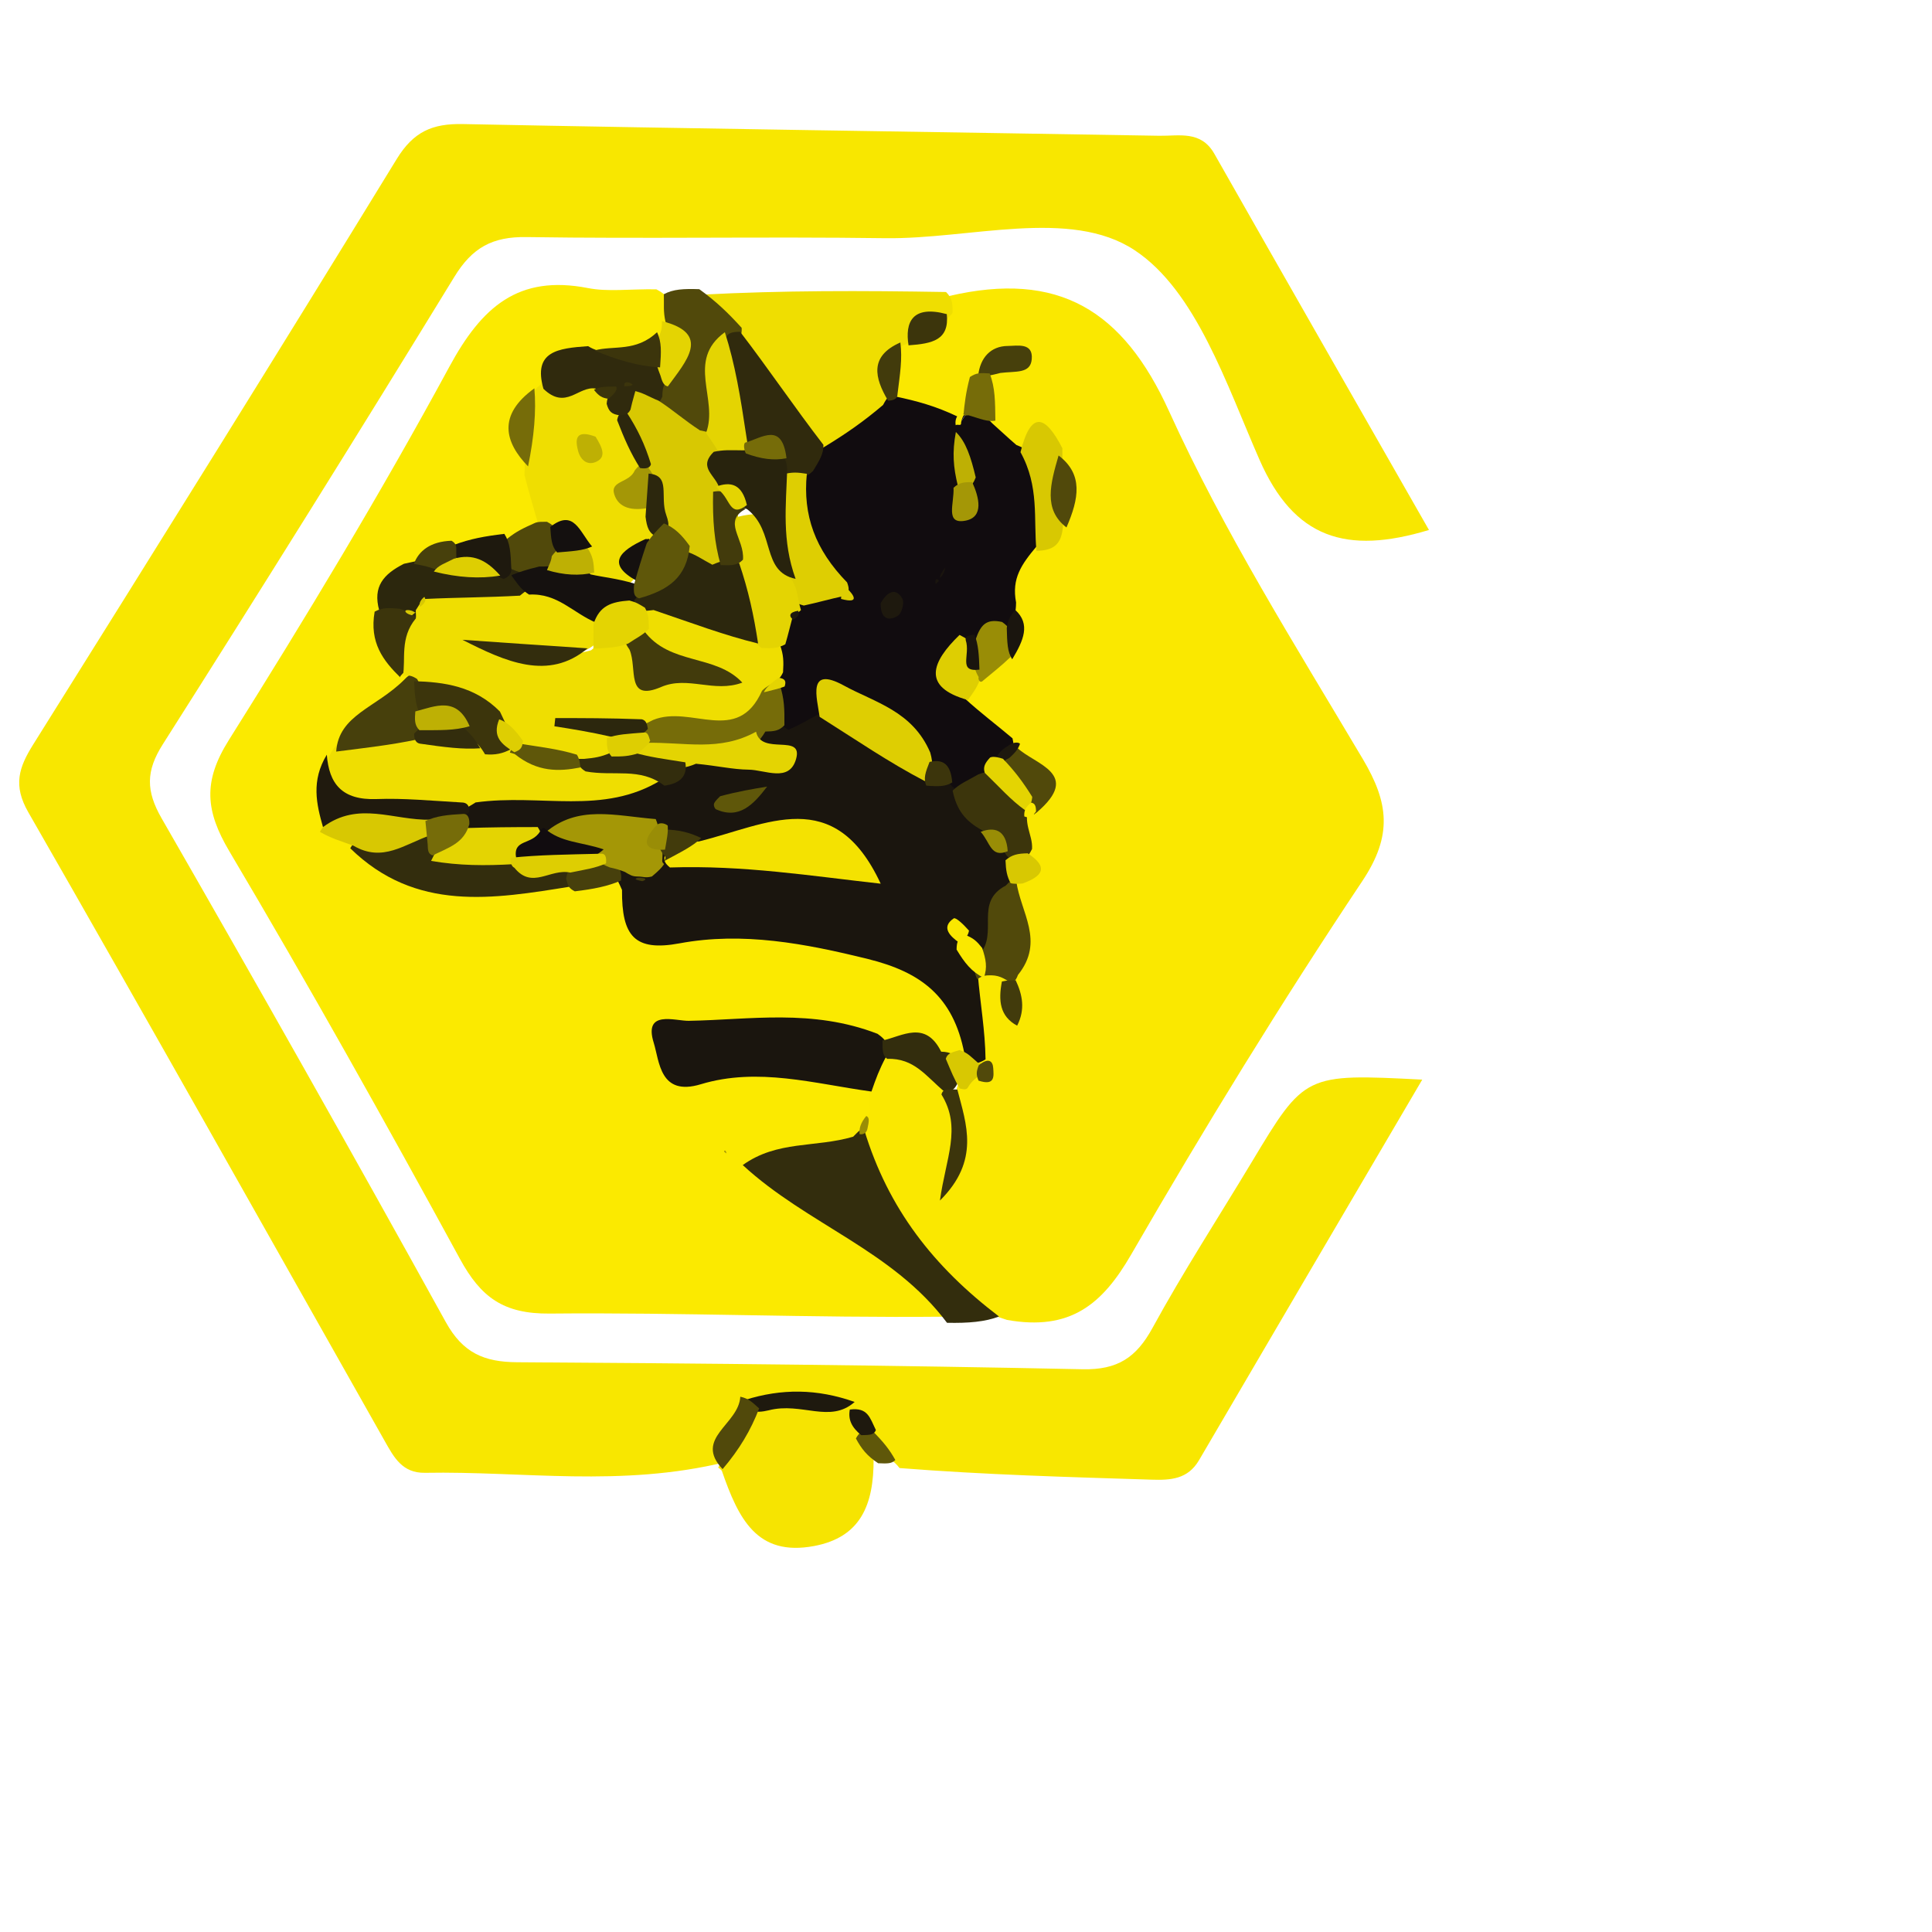 <svg version="1.1" id="Layer_1" x="0px" y="0px" width="100%" viewBox="30 30 140 140" 
	xml:space="preserve">
	<!-- <path fill="#15110F" opacity="1.000000" stroke="none" 
	d="
M173.759003,68.711685 
	C174.000000,81.020897 174.000000,93.041786 174.000000,105.531342 
	C173.566147,106.509766 173.192978,107.037674 173.093155,107.736137 
	C169.304520,134.246811 153.392731,151.999908 131.399063,165.312485 
	C123.769333,169.930695 115.521500,172.812103 106.288315,173.758987 
	C93.979103,174.000000 81.958214,174.000000 69.468658,174.000000 
	C68.490242,173.566147 67.962318,173.192963 67.263863,173.093140 
	C40.753159,169.304550 23.000084,153.392731 9.687505,131.399063 
	C5.069295,123.769333 2.187906,115.521492 1.241010,106.288315 
	C1.000000,93.979103 1.000000,81.958214 1.000000,69.468658 
	C1.433839,68.490227 1.807024,67.962311 1.906840,67.263855 
	C5.695468,40.753185 21.607237,23.000082 43.600906,9.687520 
	C51.230640,5.069313 59.478481,2.187913 68.711678,1.241010 
	C81.020897,1.000000 93.041786,1.000000 105.531342,1.000000 
	C106.509773,1.433839 107.037689,1.807025 107.736145,1.906841 
	C134.246826,5.695463 151.999893,21.607267 165.312485,43.600906 
	C169.930710,51.230640 172.812073,59.478497 173.759003,68.711685 
z"/>
<path fill="#000000" opacity="1.000000" stroke="none" 
	d="
M68.531342,1.000000 
	C68.548027,2.897660 66.923546,2.778887 65.488678,3.167891 
	C49.920692,7.388498 36.237152,15.068439 25.021179,26.623730 
	C14.313039,37.655823 7.015147,50.810890 3.117023,65.756393 
	C2.826848,66.868935 2.913646,68.111778 1.339977,68.875687 
	C1.000000,47.403255 1.069474,25.806019 0.915690,4.210371 
	C0.895534,1.379840 1.565580,0.906923 4.269739,0.924279 
	C25.533340,1.060752 46.798206,1.000000 68.531342,1.000000 
z"/>
<path fill="#000000" opacity="1.000000" stroke="none" 
	d="
M106.468658,174.000000 
	C106.452011,172.102371 108.076462,172.221115 109.511337,171.832108 
	C125.079330,167.611496 138.762863,159.931549 149.978836,148.376297 
	C160.687012,137.344223 167.984833,124.189102 171.882980,109.243614 
	C172.173157,108.131073 172.086395,106.888252 173.660034,106.124313 
	C174.000000,127.596741 173.930527,149.193970 174.084305,170.789627 
	C174.104462,173.620148 173.434433,174.093079 170.730255,174.075714 
	C149.466660,173.939240 128.201797,174.000000 106.468658,174.000000 
z"/>
<path fill="#000000" opacity="1.000000" stroke="none" 
	d="
M1.000000,106.468658 
	C2.897665,106.451981 2.778892,108.076462 3.167896,109.511330 
	C7.388483,125.079330 15.068457,138.762878 26.623749,149.978836 
	C37.655842,160.686966 50.810913,167.984894 65.756439,171.882996 
	C66.868965,172.173172 68.111816,172.086304 68.875687,173.660034 
	C47.403255,174.000000 25.806019,173.930527 4.210371,174.084305 
	C1.379833,174.104462 0.906924,173.434418 0.924279,170.730255 
	C1.060752,149.466660 1.000000,128.201797 1.000000,106.468658 
z"/> -->
	<!-- <path fill="#000000" opacity="1.000000" stroke="none" 
	d="
M174.000000,68.531342 
	C172.102325,68.548042 172.221100,66.923561 171.832092,65.488693 
	C167.611526,49.920677 159.931503,36.237171 148.376266,25.021179 
	C137.344208,14.313014 124.189102,7.015129 109.243591,3.117021 
	C108.131050,2.826846 106.888222,2.913640 106.124313,1.339977 
	C127.596741,1.000000 149.193970,1.069473 170.789627,0.915692 
	C173.620117,0.895536 174.093079,1.565548 174.075714,4.269726 
	C173.939240,25.533333 174.000000,46.798203 174.000000,68.531342 
z"/> -->
	<!-- 
<path fill="#F9E700" opacity="1.000000" stroke="none" 
	d="
M75.830513,170.232178 
	C37.281338,165.409637 5.652530,131.169968 4.032189,92.920097 
	C2.252510,50.908852 29.164089,14.722390 68.664581,6.012610 
	C124.397972,-6.276493 174.962433,37.429218 170.895584,94.376633 
	C167.529190,141.515686 122.213882,177.871231 75.830513,170.232178 
z"/> -->
	<!-- <path fill="#14100F" opacity="1.000000" stroke="none" 
	d="
M24.200012,87.048111 
	C25.799887,52.374699 49.464756,27.498560 83.429970,24.348173 
	C120.797134,20.882240 154.844208,55.706295 150.477036,92.925285 
	C146.694717,125.159714 124.274879,147.278915 92.024048,150.594421 
	C60.445927,153.840775 28.873228,128.587967 25.005987,96.957825 
	C24.622299,93.819649 24.453014,90.655266 24.200012,87.048111 
z"/> -->
	<!-- <path fill="#28230D" opacity="1.000000" stroke="none" 
	d="
M91.209900,21.286592 
	C91.061378,20.395542 90.988297,19.887358 91.063759,19.402283 
	C91.461533,16.845434 90.378380,13.009817 92.616371,12.041100 
	C95.655281,10.725698 95.908020,15.472401 98.368912,16.660769 
	C99.647064,16.370798 98.959442,15.118672 99.191948,14.322216 
	C99.454071,13.424296 99.875771,12.721995 100.812241,12.792759 
	C102.223785,12.899423 102.147194,14.067614 101.993324,15.032948 
	C101.568756,17.696548 102.410263,21.746626 100.004890,22.589863 
	C97.046944,23.626814 96.965614,18.941774 94.683487,17.402845 
	C92.620293,17.963095 95.360710,22.642811 91.209900,21.286592 
z"/> -->
	<!-- <path fill="#201A0E" opacity="1.000000" stroke="none" 
	d="
M25.339819,46.454277 
	C23.009651,44.337044 24.045425,43.240219 26.094547,42.855499 
	C27.677773,42.558258 29.361477,42.796192 30.946478,42.796192 
	C31.047052,42.115528 31.199068,41.780449 31.118525,41.516277 
	C30.681900,40.084209 27.349018,39.796677 29.007143,37.825642 
	C30.632774,35.893227 31.657063,38.685741 32.963734,39.316071 
	C33.695076,39.668865 34.311810,40.290413 34.923336,40.852699 
	C35.731895,41.596149 37.242126,42.019608 36.808247,43.461937 
	C36.353600,44.973305 34.935028,45.128658 33.540268,45.096153 
	C32.378464,45.069073 31.215519,45.090603 30.046965,45.090603 
	C29.947859,45.467777 29.769835,45.753693 29.832771,45.969257 
	C30.245392,47.382515 33.446243,47.929691 31.615749,49.828487 
	C29.909883,51.598003 28.932995,48.886932 27.617983,48.221489 
	C26.888969,47.852585 26.292181,47.222393 25.339819,46.454277 
z"/> -->
	<!-- <path fill="#2C270D" opacity="1.000000" stroke="none" 
	d="
M66.721901,14.284731 
	C69.518219,16.771938 71.716545,19.378836 73.442383,22.871273 
	C70.513351,22.975180 67.285873,21.016296 65.712654,24.812181 
	C65.601799,25.079660 64.161995,25.181202 64.251740,24.262426 
	C64.584610,20.854582 62.889721,16.986645 66.721901,14.284731 
z"/> -->
	<!-- <path fill="#2C270D" opacity="1.000000" stroke="none" 
	d="
M86.951347,156.976929 
	C87.803886,153.753830 89.669586,152.494247 92.597733,153.079056 
	C94.434296,153.445847 95.697205,154.763062 95.645645,156.529587 
	C95.558601,159.512451 93.822403,161.791611 91.488426,163.546539 
	C91.033569,163.888535 89.647812,163.792023 89.877480,163.294098 
	C91.412422,159.966400 86.440933,160.029526 86.951347,156.976929 
z"/> -->
	<!-- <path fill="#201A0E" opacity="1.000000" stroke="none" 
	d="
M49.531937,31.077194 
	C47.634762,31.887857 48.616745,34.263367 46.728012,34.716946 
	C45.471806,34.175201 45.461948,32.744484 45.457695,31.857544 
	C45.445240,29.261248 42.052719,25.817549 45.339348,24.333090 
	C48.700054,22.815166 50.604958,27.365438 53.375252,28.873211 
	C54.083363,29.258608 54.121933,30.072128 53.644039,30.559299 
	C52.544430,31.680250 51.103989,30.227528 49.531937,31.077194 
z"/> -->
	<!-- <path fill="#28230D" opacity="1.000000" stroke="none" 
	d="
M127.567345,32.899445 
	C126.369820,33.026657 125.298058,34.091537 124.303490,32.769283 
	C123.517532,31.724365 124.648750,30.988377 125.132851,30.205866 
	C128.672485,24.484339 130.632202,23.751913 133.312164,27.085306 
	C134.404785,28.444321 134.695068,30.045820 133.346222,31.069433 
	C131.720871,32.302876 129.756378,32.877426 129.837189,35.582478 
	C129.863266,36.454849 128.833313,36.092690 127.567345,32.899445 
z"/> -->
	<!-- <path fill="#201A0E" opacity="1.000000" stroke="none" 
	d="
M27.424225,51.280220 
	C28.630899,51.800079 30.968359,52.380291 29.208530,53.205711 
	C25.995848,54.712582 25.652676,56.887150 26.234331,60.163280 
	C23.151913,59.034534 21.956717,56.548294 20.104418,54.849651 
	C19.150003,53.974411 18.147955,53.002136 19.090126,51.469902 
	C19.872759,50.197128 20.994600,50.513111 22.141172,50.668831 
	C23.767887,50.889755 25.404951,51.034466 27.424225,51.280220 
z"/> -->
	<!-- <path fill="#231E0E" opacity="1.000000" stroke="none" 
	d="
M39.418720,38.384258 
	C40.486626,40.086323 39.678619,41.533787 38.591873,40.764229 
	C36.367622,39.189167 34.693600,36.824539 32.866215,34.721428 
	C32.687576,34.515835 33.018345,33.867611 33.112659,33.424847 
	C36.941433,34.818142 36.598866,30.947535 38.185532,28.920954 
	C38.802391,33.124912 39.780964,36.476707 44.882290,34.985657 
	C44.059425,39.219112 40.202923,35.365791 39.418720,38.384258 
z"/> -->
	<!-- <path fill="#201A0E" opacity="1.000000" stroke="none" 
	d="
M86.816284,11.702820 
	C89.407921,13.568703 88.801804,16.230116 88.636719,18.557053 
	C88.461052,21.033138 86.526840,22.214163 84.042023,22.180717 
	C81.698441,22.149170 80.227364,20.889465 80.029633,18.585974 
	C79.845047,16.435455 79.272812,14.157639 80.583908,11.501249 
	C82.730072,13.529865 81.824028,15.678423 82.305260,17.427505 
	C82.632057,18.615305 83.033577,19.860199 84.436378,19.756767 
	C85.952560,19.644978 85.867783,18.257299 85.978668,17.078913 
	C86.145042,15.310949 85.170883,13.442171 86.816284,11.702820 
z"/> -->
	<!-- <path fill="#302A0D" opacity="1.000000" stroke="none" 
	d="
M20.513954,64.622757 
	C21.308893,64.049591 21.844486,63.627056 22.121964,63.074829 
	C22.545189,62.232540 22.568096,60.980492 24.032686,61.537395 
	C25.272833,62.008965 25.285227,63.168152 24.839916,64.022781 
	C23.437550,66.714157 21.340038,68.692444 18.104445,67.433899 
	C15.255351,66.325684 13.477136,64.236588 14.671822,60.799332 
	C15.081812,59.619740 15.566644,58.561241 17.070528,58.980579 
	C18.515265,59.383430 17.946672,60.364574 17.671396,61.333031 
	C17.072241,63.440948 18.232239,64.377060 20.513954,64.622757 
z"/>
<path fill="#231E0E" opacity="1.000000" stroke="none" 
	d="
M118.538513,20.309525 
	C115.766869,22.342304 113.882004,27.080673 111.199829,25.866150 
	C108.257393,24.533779 110.404205,19.880735 109.942444,16.718840 
	C109.880325,16.293459 110.140350,15.821036 110.262703,15.323655 
	C114.132874,15.649590 112.190109,18.952126 113.243645,20.757900 
	C115.444817,21.115582 115.670670,16.873400 118.420990,18.377832 
	C119.128754,18.764978 119.186226,19.368719 118.538513,20.309525 
z"/>
<path fill="#2C270D" opacity="1.000000" stroke="none" 
	d="
M154.188232,65.541718 
	C152.884827,65.525116 151.321106,65.488190 150.089890,64.829659 
	C148.521225,63.990639 148.008194,62.324173 148.425018,60.546310 
	C148.520294,60.139908 149.000122,59.523865 149.314560,59.516747 
	C151.546585,59.466209 150.168411,62.087185 151.643280,62.737362 
	C153.624924,62.392826 152.711258,60.736996 152.974213,59.627850 
	C153.370010,57.958496 154.359436,56.902119 156.107040,57.171932 
	C157.951477,57.456692 158.899323,58.809731 159.126755,60.621891 
	C159.206375,61.256222 158.904999,62.425888 158.380341,62.058414 
	C153.550034,58.675274 156.391220,65.432747 154.188232,65.541718 
z"/>
<path fill="#231E0E" opacity="1.000000" stroke="none" 
	d="
M138.966354,40.537857 
	C135.685623,41.800762 132.287231,42.598587 131.570679,37.481266 
	C133.705597,35.692352 133.947647,39.358170 135.622086,38.774616 
	C136.542847,37.562065 135.631424,36.578930 135.355820,35.520016 
	C134.910675,33.809639 135.590408,32.583195 137.246094,32.073761 
	C139.110123,31.500221 140.611847,32.430729 141.404007,33.950378 
	C142.869873,36.762390 140.145340,35.509224 139.201767,36.112000 
	C137.513962,37.190231 139.966553,38.928524 138.966354,40.537857 
z"/>
<path fill="#231E0E" opacity="1.000000" stroke="none" 
	d="
M150.327942,55.629944 
	C149.331650,55.331036 148.859406,53.207787 148.098007,55.110130 
	C147.735718,56.015324 148.566223,57.828133 146.856049,57.499653 
	C145.947754,57.325195 145.356918,55.541466 144.605133,54.496857 
	C143.763687,53.327621 144.493668,52.691986 145.416840,52.188614 
	C147.297180,51.163330 149.194687,50.168221 151.103104,49.196003 
	C153.823685,47.810028 154.359467,50.348995 154.827133,51.746799 
	C155.614395,54.099888 154.632233,54.145874 152.530945,53.226383 
	C151.350006,52.709614 152.370651,55.636604 150.327942,55.629944 
z"/>
<path fill="#201A0E" opacity="1.000000" stroke="none" 
	d="
M80.092880,163.636673 
	C79.065536,162.319138 80.063370,160.555038 77.956398,159.494888 
	C76.163216,158.592621 76.242577,156.441391 77.505295,154.760437 
	C79.009399,152.758163 81.030380,152.444244 83.194992,153.505127 
	C85.110550,154.443954 85.643929,156.206650 85.005150,158.096863 
	C84.204147,160.467102 82.764359,162.455139 80.092880,163.636673 
z"/>
<path fill="#231E0E" opacity="1.000000" stroke="none" 
	d="
M117.127769,28.149734 
	C118.267525,25.909069 119.263306,23.999786 120.396584,22.175936 
	C120.938469,21.303837 121.187233,19.678005 122.812866,20.391888 
	C123.986084,20.907101 125.663162,21.166906 125.982834,22.533344 
	C126.428902,24.440023 124.803429,23.963533 123.726112,23.961077 
	C125.847275,26.411688 120.104111,27.083084 122.409958,29.735628 
	C122.729370,30.103071 121.708069,31.310221 120.758629,30.851286 
	C119.448952,30.218214 118.273323,29.307816 117.127769,28.149734 
z"/>
<path fill="#28230D" opacity="1.000000" stroke="none" 
	d="
M98.879257,161.879669 
	C99.478401,159.593567 100.041374,157.707413 100.620567,155.766907 
	C100.017136,153.885452 96.344688,156.089050 97.117310,154.020111 
	C98.129341,151.310074 101.527039,152.256927 104.710220,151.463165 
	C103.589249,155.124725 102.745750,158.215118 101.670517,161.222656 
	C101.256104,162.381851 100.501511,163.867966 98.879257,161.879669 
z"/>
<path fill="#28230D" opacity="1.000000" stroke="none" 
	d="
M57.396553,17.684849 
	C58.787003,16.894453 59.971561,17.131199 59.358349,18.484261 
	C57.939362,21.615269 61.680145,25.774431 59.326660,27.177383 
	C56.839142,28.660234 57.145893,22.562910 53.820045,22.298714 
	C53.095287,22.241142 52.423790,21.513147 51.765301,21.116531 
	C52.315395,17.630344 57.063625,22.008533 57.396553,17.684849 
z"/>
<path fill="#231E0E" opacity="1.000000" stroke="none" 
	d="
M142.792908,46.696106 
	C143.897842,45.895966 144.851791,45.452343 145.497192,44.732197 
	C148.664474,41.198158 148.635483,41.172180 151.343857,46.642410 
	C148.386780,46.403172 146.091614,47.617638 143.980606,49.229939 
	C143.116302,49.890057 142.218811,50.359478 141.460617,49.244724 
	C140.644348,48.044594 141.785599,47.539474 142.792908,46.696106 
z"/>
<path fill="#302A0D" opacity="1.000000" stroke="none" 
	d="
M106.626541,19.749424 
	C105.680626,21.367990 106.537430,24.247961 104.189285,23.776960 
	C101.699081,23.277468 103.453735,21.132568 103.671928,19.672964 
	C103.720680,19.346857 103.755928,18.991564 103.911079,18.713043 
	C104.763611,17.182636 103.855232,13.732337 106.492516,14.371755 
	C109.462891,15.091931 106.355789,17.658108 106.626541,19.749424 
z"/>
<path fill="#2C270D" opacity="1.000000" stroke="none" 
	d="
M69.035225,160.910614 
	C69.216599,158.258743 70.765549,156.126114 69.599899,153.795380 
	C69.143562,152.882904 69.202469,152.189911 70.275650,151.990829 
	C71.221260,151.815414 72.282845,151.691071 72.921661,152.693237 
	C73.590309,153.742188 71.342873,161.433884 70.144989,162.047775 
	C69.948479,162.148483 69.410835,161.583527 69.035225,160.910614 
z"/>
<path fill="#302A0D" opacity="1.000000" stroke="none" 
	d="
M154.209442,65.920074 
	C154.479401,66.027908 154.783249,66.119423 155.089981,66.199814 
	C156.875793,66.667801 158.627670,63.839520 160.397629,66.111359 
	C160.846100,66.687004 160.637665,67.592529 159.956100,67.736069 
	C157.130463,68.331131 153.734924,70.813339 151.662064,69.181923 
	C149.419495,67.416954 152.996201,67.396080 154.150391,66.210838 
	C154.300827,65.838181 154.244659,65.898613 154.209442,65.920074 
z"/>
<path fill="#28230D" opacity="1.000000" stroke="none" 
	d="
M145.555420,38.143227 
	C145.351654,41.689068 141.839233,42.681808 139.675003,44.873611 
	C139.390564,45.161663 138.160858,45.098553 137.985260,44.815613 
	C136.983765,43.201885 138.966690,42.780144 139.273666,41.282520 
	C139.149002,40.862801 139.140900,40.926895 139.112976,40.929832 
	C141.906647,41.817989 142.207199,36.932434 145.555420,38.143227 
z"/>
<path fill="#47400C" opacity="1.000000" stroke="none" 
	d="
M85.494514,8.761568 
	C84.823990,9.458060 84.117332,9.761228 83.446785,10.130047 
	C82.238518,10.794623 81.117325,10.825799 81.033180,9.196973 
	C80.968315,7.941461 82.013161,7.818508 83.102638,8.088602 
	C83.871605,8.279237 84.682487,8.300793 85.494514,8.761568 
z"/>
<path fill="#5F570A" opacity="1.000000" stroke="none" 
	d="
M164.447556,64.552368 
	C165.177490,65.980217 164.615799,66.725235 163.552231,66.870499 
	C162.696808,66.987335 161.987213,66.268120 162.112061,65.410645 
	C162.269455,64.329910 163.037491,63.816929 164.447556,64.552368 
z"/>
<path fill="#47400C" opacity="1.000000" stroke="none" 
	d="
M145.978638,38.066948 
	C146.336182,37.059261 145.485474,35.254654 147.571075,35.297829 
	C147.997543,35.306660 148.808136,36.182007 148.749557,36.546749 
	C148.575974,37.627430 147.732346,38.096344 146.245056,37.944939 
	C145.891846,38.033382 145.983932,38.020775 145.978638,38.066948 
z"/>
<path fill="#423B0C" opacity="1.000000" stroke="none" 
	d="
M108.498856,11.931433 
	C107.666771,13.020967 106.878098,13.055749 106.287750,12.363325 
	C105.881310,11.886605 105.919250,11.123666 106.520096,10.674026 
	C107.701546,9.789886 108.176544,10.743524 108.498856,11.931433 
z"/> -->
	<path fill="#F8E700" opacity="1" stroke="none" d="
M82.577,135.948 
	C74.981,137.796 67.878,136.593 60.802,136.725 
	C59.151,136.756 58.546,135.602 57.885,134.433 
	C49.294,119.231 40.742,104.006 32.052,88.861 
	C30.925,86.897 31.368,85.603 32.418,83.928 
	C41.249,69.829 50.057,55.715 58.745,41.528 
	C59.965,39.536 61.33,38.946 63.544,38.99 
	C80.364,39.326 97.187,39.55 114.009,39.838 
	C115.438,39.862 117.028,39.438 117.995,41.142 
	C123.133,50.194 128.307,59.226 133.548,68.404 
	C127.537,70.222 123.764,69.004 121.266,63.309 
	C118.875,57.86 116.665,51.069 112.219,48.13 
	C107.541,45.038 100.272,47.345 94.138,47.26 
	C85.476,47.141 76.811,47.312 68.15,47.179 
	C65.689,47.141 64.224,47.937 62.929,50.053 
	C55.982,61.405 48.932,72.694 41.799,83.931 
	C40.565,85.873 40.569,87.311 41.713,89.302 
	C48.674,101.413 55.547,113.575 62.303,125.802 
	C63.539,128.039 65.075,128.698 67.474,128.713 
	C81.133,128.796 94.793,128.936 108.45,129.221 
	C110.984,129.274 112.338,128.379 113.516,126.225 
	C115.747,122.142 118.289,118.229 120.688,114.237 
	C124.554,107.803 124.55,107.8 133.061,108.234 
	C127.556,117.613 122.21,126.704 116.887,135.809 
	C116.074,137.2 114.822,137.266 113.441,137.222 
	C107.452,137.032 101.463,136.873 95.185,136.381 
	C94.373,135.321 93.494,135.468 92.512,135.084 
	C91.925,134.747 91.598,134.544 90.998,134.233 
	C90.547,134.035 90.363,133.957 89.895,133.765 
	C88.442,133.125 87.249,132.906 85.71,133.493 
	C84.348,133.932 83.637,134.658 82.577,135.948 
z" />
	<path fill="#FAE800" opacity="1" stroke="none" d="
M98.759,51.454 
	C106.716,49.597 111.386,52.476 114.721,59.815 
	C118.683,68.534 123.842,76.727 128.747,84.99 
	C130.63,88.162 130.93,90.527 128.717,93.847 
	C122.833,102.67 117.273,111.725 111.968,120.909 
	C109.881,124.523 107.552,126.461 102.971,125.646 
	C96.546,123.623 93.033,119.31 91.459,112.838 
	C91.351,112.189 91.294,111.929 91.208,111.267 
	C91.25,110.324 91.362,109.792 91.609,108.863 
	C91.97,107.632 92.477,106.979 93.512,106.236 
	C95.604,105.489 97.09,105.79 98.41,107.622 
	C99.118,109.268 99.591,110.598 99.496,112.052 
	C99.501,111.401 99.499,110.75 99.282,109.785 
	C99.229,109.022 99.331,108.611 99.779,108.027 
	C100.3,107.657 100.784,107.799 100.923,107.629 
	C101.339,107.118 101.167,107.804 100.368,107.25 
	C100.017,106.872 99.904,106.69 99.704,106.186 
	C99.529,104.493 99.354,103.113 100.091,101.513 
	C100.44,101.104 100.603,100.966 101.04,100.705 
	C101.658,100.505 101.989,100.397 102.398,99.985 
	C103.402,98.182 102.437,96.584 102.594,94.684 
	C102.717,93.514 103.204,92.785 103.419,91.647 
	C103.513,90.713 103.542,90.088 103.677,89.166 
	C104.049,87.895 104.14,86.951 103.171,85.903 
	C102.762,85.578 102.587,85.456 102.149,85.138 
	C100.725,84.159 99.699,83.261 99.211,81.505 
	C99.089,80.455 99.247,79.791 99.752,78.889 
	C100.333,78.111 100.809,77.68 101.426,76.968 
	C102.17,75.816 102.351,74.848 102.052,73.482 
	C102.008,71.995 102.381,70.943 103.14,69.671 
	C103.869,68.699 104.703,68.321 105.393,67.334 
	C105.923,66.254 106.099,65.438 105.649,64.321 
	C104.982,63.408 104.219,63.314 103.168,63.112 
	C102.256,62.818 101.744,62.455 101.152,61.708 
	C100.792,60.952 100.695,60.443 100.585,59.804 
	C100.162,59.884 99.905,60.043 99.316,60.279 
	C97.741,60.668 96.496,60.74 94.974,59.846 
	C93.806,58.75 93.624,57.681 93.691,56.147 
	C93.82,55.501 93.905,55.254 94.203,54.686 
	C95.107,53.648 96.08,53.39 97.164,52.666 
	C97.806,52.216 98.158,51.943 98.759,51.454 
z" />
	<path fill="#FBEA00" opacity="1" stroke="none" d="
M92.887,109.122 
	C93.039,109.718 93.034,110.013 93.051,110.529 
	C92.778,111.126 92.593,111.545 92.441,112.349 
	C90.673,114.625 88.841,116.138 92.715,118.215 
	C95.267,119.584 97.561,122.018 98.443,125.412 
	C88.801,125.509 79.316,125.095 69.836,125.186 
	C66.475,125.219 64.842,124 63.327,121.22 
	C57.916,111.292 52.388,101.422 46.625,91.697 
	C44.884,88.759 44.694,86.633 46.581,83.63 
	C52.154,74.761 57.576,65.778 62.564,56.572 
	C64.908,52.245 67.553,49.887 72.611,50.876 
	C74.057,51.159 75.601,50.936 77.562,50.965 
	C78.364,51.38 78.642,51.814 78.918,52.669 
	C78.941,53.305 78.904,53.559 78.705,54.157 
	C77.488,55.603 76.223,56.289 74.35,56.467 
	C72.776,56.627 71.365,56.309 70.532,58.085 
	C70.318,58.566 70.232,58.759 69.975,59.216 
	C68.6,60.707 68.749,62.064 69.567,63.782 
	C70.022,65.271 69.878,66.466 69.721,68.011 
	C69.201,69.022 68.578,69.433 67.655,70.032 
	C66.437,70.498 65.496,70.461 64.247,70.598 
	C62.867,70.809 61.906,71.189 60.833,72.058 
	C59.838,72.545 59.178,72.942 58.964,74.121 
	C58.72,75.937 59.601,77.186 60.028,78.885 
	C60.515,82.132 57.005,82.037 56.235,84.424 
	C56.107,84.942 56.063,85.151 55.921,85.661 
	C55.509,86.686 55.002,87.346 55.158,88.483 
	C55.494,89.33 55.881,89.803 56.512,90.504 
	C61.054,94.217 65.877,93.925 71.211,92.607 
	C72.64,92.529 73.689,92.53 75.077,93.012 
	C76.707,95.304 78.687,95.778 80.974,95.742 
	C84.468,95.686 87.898,96.224 91.354,96.758 
	C96.172,97.503 99.228,99.894 100.449,105 
	C100.397,105.616 100.328,105.853 100.003,106.343 
	C97.858,107.707 96.341,105.554 94.189,106.004 
	C90.26,106.403 86.671,105.852 83.08,106.012 
	C86.543,106.09 90.187,105.557 92.887,109.122 
z" />
	<path fill="#EFDE01" opacity="1" stroke="none" d="
M95.749,54.893 
	C95.453,55.07 95.476,54.966 95.529,54.976 
	C93.564,55.952 94.299,57.609 94.572,59.504 
	C94.155,61.865 92.717,62.797 90.503,63.355 
	C85.431,63.136 85.896,58.149 83.078,55.67 
	C82.24,54.088 80.799,53.272 80.886,51.35 
	C86.729,51.043 92.41,51.058 98.554,51.16 
	C99.023,51.632 99.031,52.017 99.023,52.691 
	C98.131,53.746 96.94,53.979 95.749,54.893 
z" />
	<path fill="#F6E401" opacity="1" stroke="none" d="
M82.305,136.572 
	C82.029,136.283 82.04,136.372 82.017,136.411 
	C82.846,134.818 83.113,132.831 85.247,131.635 
	C87.551,131.497 89.462,131.455 91.721,131.779 
	C92.069,131.998 92.016,131.992 92.01,131.966 
	C92.279,132.27 92.447,132.645 92.52,133.388 
	C92.775,134.294 93.205,134.783 93.305,135.695 
	C93.324,139.071 92.35,141.402 88.99,142.031 
	C84.853,142.805 83.517,140.072 82.305,136.572 
z" />
	<path fill="#332D0D" opacity="1" stroke="none" d="
M98.624,125.855 
	C94.692,120.6 88.495,118.737 83.822,114.425 
	C86.33,112.627 89.066,113.179 91.823,112.37 
	C92.25,111.947 92.369,111.764 92.626,111.878 
	C94.367,117.612 97.674,121.807 102.393,125.4 
	C101.381,125.786 100.172,125.887 98.624,125.855 
z" />
	<path fill="#51490B" opacity="1" stroke="none" d="
M80.673,50.955 
	C81.9,51.846 82.754,52.665 83.744,53.757 
	C83.768,54.231 83.656,54.432 83.395,54.946 
	C82.192,57.304 84.227,60.185 81.122,61.885 
	C79.333,62.142 78.263,61.538 77.274,60.059 
	C77.046,59.462 76.992,59.213 76.944,58.585 
	C77.19,56.574 79.053,55.464 78.218,53.288 
	C78.058,52.561 78.124,52.107 78.106,51.32 
	C78.782,50.952 79.54,50.917 80.673,50.955 
z" />
	<path fill="#5F570A" opacity="1" stroke="none" d="
M93.635,136.032 
	C92.82,135.492 92.424,134.986 92.022,134.236 
	C92.274,133.78 92.531,133.568 93.188,133.656 
	C94.013,134.484 94.439,135.011 94.88,135.798 
	C94.616,136.061 94.335,136.064 93.635,136.032 
z" />
	<!-- <path fill="#E4D402" opacity="1.000000" stroke="none" 
	d="
M90.357803,155.863739 
	C92.044716,155.163895 92.896042,155.683884 92.847847,157.178116 
	C92.816940,158.136505 92.004852,158.622513 91.144150,158.449585 
	C89.908562,158.201355 89.774384,157.236984 90.357803,155.863739 
z"/> -->
	<!-- <path fill="#BEB004" opacity="1.000000" stroke="none" 
	d="
M82.217743,155.773315 
	C83.270439,157.701172 82.439949,158.541550 80.880615,158.671188 
	C80.038406,158.741211 79.257515,157.955017 79.323059,157.111465 
	C79.445259,155.538727 80.291130,154.725250 82.217743,155.773315 
z"/> -->
	<path fill="#1E190E" opacity="1" stroke="none" d="
M91.931,131.592 
	C90.132,133.178 88.106,131.579 85.703,132.196 
	C84.715,132.428 84.274,132.302 83.982,131.446 
	C86.626,130.612 89.214,130.624 91.931,131.592 
z" />
	<path fill="#51490B" opacity="1" stroke="none" d="
M83.645,131.21 
	C84.276,131.347 84.521,131.629 85.011,132.058 
	C84.413,133.625 83.571,135.046 82.361,136.458 
	C80.242,134.211 83.539,133.228 83.645,131.21 
z" />
	<path fill="#1E190E" opacity="1" stroke="none" d="
M93.47,133.629 
	C93.326,133.973 93.064,133.989 92.409,133.998 
	C91.73,133.443 91.444,132.894 91.581,132.142 
	C92.884,131.968 93.029,132.723 93.47,133.629 
z" />
	<path fill="#1A150E" opacity="1" stroke="none" d="
M99.884,106.351 
	C99.081,102.188 96.713,100.439 92.904,99.496 
	C88.346,98.368 83.816,97.508 79.248,98.357 
	C75.972,98.967 75.048,97.826 75.073,94.486 
	C74.835,93.917 74.698,93.78 74.605,93.357 
	C74.773,92.923 74.897,92.776 75.273,92.49 
	C76.059,92.154 76.614,92.021 77.438,91.74 
	C77.929,91.624 78.134,91.599 78.655,91.567 
	C81.739,92.268 84.412,91.197 86.543,91.337 
	C85.5,91.748 83.714,91.266 81.73,91.852 
	C80.483,91.878 79.621,91.52 78.372,91.501 
	C77.811,91.471 77.587,91.457 77.033,91.394 
	C74.804,90.612 72.889,90.295 70.602,91.22 
	C70.045,91.358 69.815,91.392 69.231,91.442 
	C67.191,91.338 65.396,91.816 63.689,90.239 
	C63.392,89.673 63.326,89.42 63.288,88.773 
	C63.424,88.136 63.532,87.894 63.921,87.372 
	C67.98,85.731 72.041,87.177 76.182,85.786 
	C77.465,85.34 78.334,84.91 79.415,84.111 
	C81.129,83.261 82.985,84.453 84.4,82.613 
	C85.009,82.08 85.413,81.857 86.186,81.606 
	C87.208,81.367 87.869,81.134 88.887,80.87 
	C92.138,81.207 94.17,83.229 96.797,84.854 
	C97.495,85.211 97.91,85.38 98.652,85.63 
	C99.166,85.842 99.361,85.951 99.801,86.284 
	C100.574,87.203 101.038,87.946 101.853,88.829 
	C102.49,89.578 102.903,90.089 103.47,90.9 
	C103.719,91.393 103.797,91.601 103.926,92.139 
	C103.961,92.912 103.868,93.338 103.587,94.051 
	C102.668,95.668 103.231,97.258 102.439,98.824 
	C102.104,99.126 101.952,99.213 101.562,99.327 
	C101.324,99.354 100.95,99.159 100.967,99.385 
	C100.984,99.611 101.001,100.086 100.85,100.546 
	C101.041,102.811 101.384,104.616 101.417,106.768 
	C100.604,107.256 100.183,107.135 99.884,106.351 
z" />
	<path fill="#110C0F" opacity="1" stroke="none" d="
M89.36,81.722 
	C88.518,82.189 87.98,82.513 87.126,82.888 
	C86.4,82.441 86.099,81.896 86.091,80.925 
	C86.17,80.228 86.17,79.841 85.979,79.174 
	C85.711,78.494 85.624,78.081 85.566,77.328 
	C85.545,76.549 85.562,76.101 85.654,75.314 
	C85.798,74.763 85.885,74.551 86.16,74.064 
	C86.494,73.636 86.64,73.483 87.008,73.123 
	C87.52,72.688 87.799,72.447 88.197,71.701 
	C87.302,69.122 87.455,66.898 87.685,64.327 
	C88.079,63.285 88.632,62.845 89.656,62.433 
	C91.292,61.441 92.577,60.549 93.991,59.344 
	C94.262,58.835 94.404,58.638 94.793,58.71 
	C96.477,59.062 97.815,59.435 99.392,60.186 
	C99.948,59.952 100.091,59.856 100.07,59.96 
	C99.68,60.385 99.557,60.657 99.591,61.135 
	C99.643,61.296 99.509,60.987 99.562,60.788 
	C99.616,60.589 99.855,60.18 100.053,60.012 
	C100.908,59.666 101.302,60.049 101.908,60.681 
	C102.57,61.267 102.985,61.676 103.648,62.243 
	C107.783,63.918 106.26,66.665 105.127,69.576 
	C104.018,70.896 103.296,71.913 103.629,73.659 
	C103.618,74.398 103.502,74.765 103.232,75.38 
	C102.731,76.097 102.345,76.535 101.68,77.12 
	C101.275,77.415 101.104,77.522 100.699,77.827 
	C99.852,78.671 99.532,79.404 99.904,80.606 
	C101.079,81.68 102.132,82.456 103.371,83.503 
	C103.532,84.238 103.462,84.696 103.193,85.459 
	C102.755,86.151 102.461,86.518 101.876,87.099 
	C100.93,87.664 100.245,87.74 99.269,87.211 
	C99.001,86.977 98.994,87.006 99.008,87.001 
	C98.426,86.27 97.555,86.053 96.469,85.544 
	C94.59,83.1 92.724,81.296 89.36,81.722 
z" />
	<path fill="#1A150E" opacity="1" stroke="none" d="
M93.149,109.097 
	C89.003,108.53 84.931,107.315 80.782,108.569 
	C77.805,109.469 77.79,106.908 77.37,105.559 
	C76.62,103.152 78.928,103.988 79.904,103.972 
	C84.352,103.898 88.863,103.085 93.59,104.914 
	C94.335,105.436 94.478,105.855 94.186,106.611 
	C93.715,107.507 93.479,108.139 93.149,109.097 
z" />
	<path fill="#51490B" opacity="1" stroke="none" d="
M100.962,99.171 
	C102.397,97.615 100.559,95.392 102.882,94.173 
	C103.194,93.832 103.338,93.735 103.642,93.844 
	C103.953,96.126 105.733,98.202 103.765,100.648 
	C103.591,101.117 103.442,101.21 103.103,101.122 
	C102.538,100.765 102.163,100.591 101.244,100.711 
	C100.699,101.006 100.806,100.946 100.842,100.997 
	C100.582,100.537 100.495,99.994 100.962,99.171 
z" />
	<path fill="#3C350C" opacity="1" stroke="none" d="
M99.03,87.291 
	C99.564,86.77 100.127,86.563 100.884,86.119 
	C102.511,85.495 103.586,85.974 104.61,88.141 
	C104.054,89.707 104.853,90.441 104.786,91.522 
	C104.434,92.267 104.012,92.452 103.212,92.228 
	C102.916,92.018 102.998,92.001 102.959,92.016 
	C102.535,91.362 102.156,90.686 101.176,90.167 
	C99.938,89.496 99.32,88.692 99.03,87.291 
z" />
	<path fill="#D8C802" opacity="1" stroke="none" d="
M105.107,69.917 
	C104.882,67.607 105.33,65.266 103.949,62.767 
	C104.708,59.716 105.749,60.074 106.982,62.479 
	C106.981,64.462 107,66.139 107.022,68.174 
	C106.911,69.487 106.315,69.889 105.107,69.917 
z" />
	<path fill="#332D0D" opacity="1" stroke="none" d="
M94.286,106.726 
	C93.947,106.481 93.944,106.088 93.951,105.398 
	C95.376,105.095 97.05,103.896 98.201,106.208 
	C99.683,106.242 99.439,107.229 99.473,108.331 
	C99.203,108.913 99.017,109.104 98.465,109.13 
	C97.077,107.97 96.262,106.671 94.286,106.726 
z" />
	<path fill="#3C350C" opacity="1" stroke="none" d="
M98.22,109.308 
	C98.317,108.942 98.532,108.919 99.373,108.951 
	C100.012,111.447 101.047,114.083 98.112,116.996 
	C98.527,113.929 99.712,111.728 98.22,109.308 
z" />
	<path fill="#51490B" opacity="1" stroke="none" d="
M103.733,84.205 
	C104.988,85.405 108.418,86.053 105.146,88.856 
	C104.883,89.049 104.943,89.005 104.96,89.038 
	C104.838,88.909 104.699,88.747 104.363,88.333 
	C103.742,87.338 103.173,86.691 102.698,85.634 
	C102.811,84.908 103.08,84.595 103.733,84.205 
z" />
	<path fill="#DECE02" opacity="1" stroke="none" d="
M100.136,80.726 
	C96.775,79.793 97.5,77.971 99.532,76.009 
	C100.52,76.514 101.094,77.015 101.152,78.135 
	C101.075,78.607 101.035,78.795 101.005,79.27 
	C100.758,79.888 100.502,80.218 100.136,80.726 
z" />
	<path fill="#51490B" opacity="1" stroke="none" d="
M107.28,68.221 
	C105.583,66.916 106.118,65.054 106.709,63.006 
	C108.505,64.371 108.19,66.123 107.28,68.221 
z" />
	<path fill="#998D06" opacity="1" stroke="none" d="
M100.696,76.341 
	C101.068,75.279 101.456,74.817 102.611,75.07 
	C103.609,75.749 103.484,76.533 103.224,77.615 
	C102.49,78.315 101.977,78.696 101.239,79.318 
	C101.014,79.557 100.862,79.232 100.916,79.06 
	C100.421,78.236 100.51,77.458 100.696,76.341 
z" />
	<path fill="#47400C" opacity="1" stroke="none" d="
M100.888,57.185 
	C101.032,55.929 101.786,55.075 103.038,55.069 
	C103.714,55.065 104.875,54.802 104.764,56.033 
	C104.669,57.098 103.611,56.884 102.488,57.026 
	C101.844,57.184 101.564,57.287 100.888,57.185 
z" />
	<path fill="#766C09" opacity="1" stroke="none" d="
M100.282,57.321 
	C100.763,57 101.034,57.02 101.715,57.06 
	C102.116,58.087 102.11,59.093 102.129,60.478 
	C101.59,60.597 101.027,60.337 100.184,60.093 
	C99.905,60.108 99.827,60.124 99.816,60.086 
	C99.895,59.252 99.984,58.457 100.282,57.321 
z" />
	<path fill="#D8C802" opacity="1" stroke="none" d="
M102.862,92.338 
	C103.331,91.933 103.745,91.847 104.472,91.835 
	C106.008,92.845 105.568,93.483 104.105,94.021 
	C103.801,94.052 103.414,94.059 103.232,93.994 
	C102.969,93.505 102.889,93.081 102.862,92.338 
z" />
	<path fill="#423B0C" opacity="1" stroke="none" d="
M95.036,58.568 
	C95.039,58.979 94.581,59.03 94.35,59.031 
	C93.378,57.391 92.978,55.811 95.244,54.817 
	C95.398,56.042 95.215,57.1 95.036,58.568 
z" />
	<path fill="#423B0C" opacity="1" stroke="none" d="
M102.602,101.123 
	C103.087,101.016 103.269,101.05 103.6,101.032 
	C104.096,102.087 104.305,103.151 103.706,104.324 
	C102.443,103.65 102.337,102.493 102.602,101.123 
z" />
	<path fill="#3C350C" opacity="1" stroke="none" d="
M95.836,55.024 
	C95.57,53.353 96.1,52.088 98.609,52.763 
	C98.797,54.648 97.569,54.898 95.836,55.024 
z" />
	<path fill="#1A150E" opacity="1" stroke="none" d="
M103.35,77.772 
	C102.993,77.238 102.983,76.544 102.954,75.502 
	C103.058,74.87 103.216,74.606 103.569,74.197 
	C104.7,75.231 104.161,76.421 103.35,77.772 
z" />
	<path fill="#D8C802" opacity="1" stroke="none" d="
M100.109,108.843 
	C99.997,109.005 99.699,108.912 99.547,108.873 
	C99.156,108.229 98.916,107.624 98.536,106.724 
	C98.648,106.353 98.9,106.276 99.531,106.093 
	C100.138,106.286 100.366,106.587 100.851,107.002 
	C101.109,107.116 101.007,107.044 101.039,106.991 
	C101.203,107.188 101.335,107.439 101.083,107.874 
	C100.512,108.244 100.352,108.452 100.109,108.843 
z" />
	<path fill="#51490B" opacity="1" stroke="none" d="
M100.909,108.306 
	C100.724,107.859 100.749,107.66 100.922,107.199 
	C101.606,106.62 101.939,106.868 101.972,107.389 
	C102.006,107.948 102.142,108.714 100.909,108.306 
z" />
	<path fill="#1E190E" opacity="1" stroke="none" d="
M103.913,83.902 
	C103.78,84.279 103.567,84.543 103.132,84.933 
	C102.712,85.15 102.517,85.24 102.153,85.054 
	C102.318,84.528 102.652,84.279 103.272,83.902 
	C103.558,83.774 103.834,83.789 103.913,83.902 
z" />
	<path fill="#998D06" opacity="1" stroke="none" d="
M92.852,111.821 
	C92.765,112.174 92.443,112.229 92.287,112.18 
	C92.25,111.748 92.369,111.365 92.774,110.867 
	C93.02,110.99 92.979,111.229 92.852,111.821 
z" />
	<path fill="#EFDE01" opacity="1" stroke="none" d="
M77.912,86.522 
	C73.692,89.115 69.207,87.489 64.462,88.148 
	C61.734,89.946 59.116,89.517 56.574,89.337 
	C54.166,89.166 53.226,87.729 53.817,84.904 
	C54.022,84.427 54.032,84.529 53.982,84.54 
	C55.005,82.874 56.734,82.667 58.918,82.513 
	C60.748,82.502 62.151,82.494 63.961,82.556 
	C65.181,82.659 65.927,82.958 67.039,83.403 
	C68.873,84.114 70.388,84.443 72.367,84.48 
	C74.613,84.687 76.726,84.021 77.912,86.522 
z" />
	<path fill="#EFDE01" opacity="1" stroke="none" d="
M69.036,68.098 
	C68.66,66.764 68.338,65.749 68.004,64.41 
	C68.138,62.242 67.652,60.336 68.778,58.25 
	C69.031,57.939 69.035,58.018 68.996,58.022 
	C69.765,57.294 70.622,56.662 72.175,56.66 
	C73.1,56.829 73.585,57.043 74.344,57.586 
	C75.037,58.173 75.39,58.548 75.914,59.264 
	C76.529,60.697 76.77,61.865 77.105,63.342 
	C77.115,64.656 76.937,65.666 77.696,66.855 
	C77.906,67.601 77.911,68.048 77.732,68.828 
	C77.354,69.553 77.023,69.87 76.647,70.155 
	C76.181,70.507 73.915,70.242 75.986,71.902 
	C75.269,72.769 74.584,72.964 73.465,72.868 
	C72.671,72.592 72.283,72.323 71.769,71.683 
	C71.159,70.619 70.632,69.927 69.667,69.185 
	C69.313,68.786 69.202,68.601 69.036,68.098 
z" />
	<path fill="#332D0D" opacity="1" stroke="none" d="
M71.397,94.236 
	C65.736,95.151 60.126,96.111 55.381,91.469 
	C56.629,89.354 58.686,90.286 60.656,89.756 
	C61.209,89.88 61.423,89.956 61.921,90.212 
	C63.426,91.624 64.999,91.496 66.872,91.521 
	C68.581,91.674 70.035,91.504 71.332,92.892 
	C71.511,93.433 71.512,93.668 71.397,94.236 
z" />
	<path fill="#2C270D" opacity="1" stroke="none" d="
M57.479,74.232 
	C57.003,72.499 57.789,71.606 59.272,70.853 
	C59.812,70.73 60.047,70.688 60.633,70.573 
	C62.43,70.468 63.875,70.505 65.685,70.56 
	C66.293,70.635 66.535,70.682 67.113,70.887 
	C67.835,71.365 68.134,71.751 68.352,72.584 
	C67.185,75.511 65.072,75.441 62.455,74.979 
	C61.9,75.138 61.687,75.231 60.793,75.384 
	C59.885,75.431 59.659,75.418 59.101,75.34 
	C58.363,75.078 58.002,74.819 57.479,74.232 
z" />
	<path fill="#302A0D" opacity="1" stroke="none" d="
M73.16,58.156 
	C71.905,57.949 71.015,59.75 69.38,58.175 
	C68.605,55.441 70.437,55.24 72.617,55.083 
	C74.512,56.285 76.613,54.426 78.192,56.422 
	C78.379,56.942 78.4,57.168 78.224,57.669 
	C78.016,58.122 78.005,58.299 77.996,58.742 
	C77.768,59.268 77.484,59.422 76.898,59.401 
	C76.665,59.365 76.247,59.21 76.054,59.125 
	C75.86,59.039 75.467,58.914 75.259,58.878 
	C75.05,58.843 74.624,58.748 74.414,58.674 
	C73.91,58.516 73.623,58.417 73.16,58.156 
z" />
	<path fill="#D8C802" opacity="1" stroke="none" d="
M61.194,90.525 
	C59.304,91.175 57.734,92.521 55.617,91.285 
	C54.676,90.94 54.017,90.76 53.183,90.281 
	C54.88,87.305 57.656,88.954 60.411,88.591 
	C61.272,89.063 61.463,89.562 61.194,90.525 
z" />
	<path fill="#47400C" opacity="1" stroke="none" d="
M60.248,83.582 
	C58.279,83.996 56.536,84.184 54.362,84.462 
	C54.542,81.804 57.243,81.298 59.294,79.253 
	C59.78,78.734 59.994,78.767 60.463,79.006 
	C60.98,79.566 61.172,79.955 61.332,80.702 
	C61.359,81.46 61.299,81.887 61.035,82.589 
	C60.751,83.034 60.611,83.195 60.248,83.582 
z" />
	<path fill="#201A0E" opacity="1" stroke="none" d="
M61.21,89.401 
	C58.484,89.459 55.984,88.02 53.405,89.933 
	C52.938,88.291 52.526,86.578 53.683,84.687 
	C53.84,86.785 54.771,87.996 57.297,87.903 
	C59.23,87.831 61.173,88.017 63.559,88.157 
	C64.008,88.225 64.009,88.612 64.005,88.806 
	C63.298,89.595 62.504,89.823 61.21,89.401 
z" />
	<path fill="#766C09" opacity="1" stroke="none" d="
M68.723,58.141 
	C68.867,59.795 68.703,61.651 68.265,63.797 
	C66.584,62.058 66.017,60.091 68.723,58.141 
z" />
	<path fill="#E4D402" opacity="1" stroke="none" d="
M78.397,57.997 
	C78.028,57.946 77.941,57.459 77.863,57.225 
	C77.486,56.244 77.231,55.492 77.757,54.355 
	C77.975,53.862 77.959,53.692 77.968,53.269 
	C81.59,54.18 79.706,56.187 78.397,57.997 
z" />
	<path fill="#3C350C" opacity="1" stroke="none" d="
M77.61,54.073 
	C77.954,54.772 77.916,55.513 77.831,56.622 
	C76.248,56.538 74.71,56.086 73.081,55.394 
	C74.453,55.014 76.077,55.528 77.61,54.073 
z" />
	<path fill="#3C350C" opacity="1" stroke="none" d="
M57.148,74.324 
	C57.716,74.011 58.169,74.045 58.961,74.113 
	C59.722,74.338 60.094,74.6 60.563,75.241 
	C60.939,76.846 60.334,77.776 59.175,78.816 
	C58.931,79.057 58.978,79.106 59.005,79.086 
	C57.766,77.874 56.757,76.565 57.148,74.324 
z" />
	<path fill="#51490B" opacity="1" stroke="none" d="
M68.728,67.911 
	C68.982,67.779 69.417,67.822 69.635,67.81 
	C70.302,68.154 70.599,68.609 70.744,69.579 
	C70.594,70.551 70.297,71.009 69.461,71.522 
	C68.511,71.697 67.963,71.623 67.071,71.241 
	C66.459,70.512 66.397,69.975 66.735,69.054 
	C67.452,68.476 67.963,68.259 68.728,67.911 
z" />
	<path fill="#1E190E" opacity="1" stroke="none" d="
M66.547,68.685 
	C66.971,69.353 67.001,70.013 67.052,71.203 
	C67.073,71.735 66.678,71.859 66.496,71.956 
	C65.412,71.476 64.399,71.154 63.166,70.575 
	C62.853,70.162 62.779,69.961 62.879,69.491 
	C64.087,69.04 65.12,68.858 66.547,68.685 
z" />
	<path fill="#47400C" opacity="1" stroke="none" d="
M62.72,69.184 
	C63.067,69.398 63.081,69.575 63.062,70.014 
	C63.137,71.191 62.571,71.404 61.542,71.255 
	C60.975,71.033 60.694,70.99 59.994,70.86 
	C60.336,69.924 61.188,69.235 62.72,69.184 
z" />
	<path fill="#47400C" opacity="1" stroke="none" d="
M71.654,94.589 
	C71.213,94.37 71.146,94.171 71.024,93.662 
	C71.257,92.404 72.008,92.098 73.307,92.017 
	C73.98,92.182 74.234,92.303 74.761,92.745 
	C75.034,93.067 75.033,93.562 75.003,93.808 
	C73.991,94.239 73.01,94.424 71.654,94.589 
z" />
	<path fill="#A49706" opacity="1" stroke="none" d="
M82.497,113.384 
	C82.6,113.317 82.644,113.58 82.644,113.58 
	C82.644,113.58 82.394,113.45 82.497,113.384 
z" />
	<path fill="#F0DF01" opacity="1" stroke="none" d="
M76.51,101.51 
	C76.484,101.521 76.535,101.499 76.51,101.51 
z" />
	<path fill="#302A0D" opacity="1" stroke="none" d="
M89.667,62.234 
	C89.697,62.849 89.387,63.365 88.912,64.133 
	C88.348,64.651 87.907,64.79 87.077,64.77 
	C86.504,64.619 86.284,64.522 85.78,64.203 
	C84.732,63.376 83.786,62.983 83.151,61.72 
	C83.28,59.092 81.176,57.02 82.666,54.345 
	C82.885,54.028 83.383,54.051 83.631,54.041 
	C85.696,56.732 87.512,59.434 89.667,62.234 
z" />
	<path fill="#D8C802" opacity="1" stroke="none" d="
M75.884,58.309 
	C76.591,58.442 77.026,58.757 77.73,59.039 
	C78.798,59.733 79.597,60.459 80.725,61.189 
	C81.707,61.365 82.293,61.647 82.872,62.492 
	C83.26,63.433 83.334,64.107 83.446,65.123 
	C83.476,65.702 83.481,65.935 83.489,66.523 
	C83.456,68.081 83.571,69.304 82.799,70.737 
	C81.935,71.533 81.215,71.603 80.107,71.327 
	C78.849,70.734 78.468,69.851 77.899,68.7 
	C77.537,67.328 77.012,66.358 76.733,64.98 
	C76.648,64.453 76.602,64.244 76.491,63.721 
	C75.999,62.43 75.382,61.514 75.426,60.054 
	C75.306,59.291 75.394,58.878 75.884,58.309 
z" />
	<path fill="#E4D402" opacity="1" stroke="none" d="
M82.161,62.913 
	C81.763,62.219 81.516,61.884 81.162,61.372 
	C82.093,58.94 79.681,56.144 82.526,54.072 
	C83.271,56.397 83.657,58.766 84.071,61.535 
	C84.169,62.185 84.239,62.435 84.067,62.991 
	C83.318,63.486 82.814,63.478 82.161,62.913 
z" />
	<path fill="#F4E201" opacity="1" stroke="none" d="
M80.657,90.971 
	C85.56,89.764 90.456,86.811 93.819,94.036 
	C88.731,93.47 83.864,92.686 78.547,92.861 
	C78.094,92.493 78.07,92.271 78.237,91.776 
	C78.992,91.081 79.655,91.025 80.657,90.971 
z" />
	<path fill="#DECE02" opacity="1" stroke="none" d="
M89.393,81.944 
	C89.21,80.587 88.453,78.198 91.165,79.684 
	C93.382,80.899 96.125,81.519 97.41,84.536 
	C97.651,85.41 97.609,85.912 97.061,86.626 
	C94.407,85.244 92.068,83.633 89.393,81.944 
z" />
	<path fill="#766C09" opacity="1" stroke="none" d="
M86.504,79.617 
	C86.837,80.627 86.854,81.398 86.841,82.553 
	C86.45,82.968 86.091,82.998 85.461,83.011 
	C83.603,86.188 80.433,83.805 77.855,84.85 
	C77.214,84.576 76.986,84.41 76.572,83.868 
	C76.366,83.217 76.346,82.942 76.442,82.273 
	C78.514,79.587 81.689,81.034 84.259,79.349 
	C85.164,79.13 85.683,79.187 86.504,79.617 
z" />
	<path fill="#A49706" opacity="1" stroke="none" d="
M77.997,92.251 
	C77.943,92.549 78.109,92.549 78.113,92.631 
	C77.931,92.901 77.743,93.087 77.24,93.512 
	C76.773,93.635 76.623,93.52 76.212,93.515 
	C75.808,93.515 75.665,93.406 75.278,93.182 
	C74.848,93.014 74.662,92.962 74.19,92.858 
	C73.732,92.681 73.56,92.556 73.099,92.292 
	C71.616,91.86 70.12,92.24 69.499,90.345 
	C71.878,88.302 74.547,89.114 77.517,89.354 
	C77.774,89.957 77.741,90.355 77.906,91.056 
	C78.006,91.55 78.028,91.751 77.997,92.251 
z" />
	<path fill="#E4D402" opacity="1" stroke="none" d="
M76.801,83.827 
	C79.622,83.762 82.128,84.49 84.787,83.022 
	C85.163,84.791 88.237,83.099 87.683,85.012 
	C87.188,86.724 85.444,85.784 84.244,85.772 
	C83.101,85.76 81.96,85.487 80.434,85.344 
	C78.99,85.968 77.896,85.587 76.418,85.341 
	C75.763,84.635 75.885,84.157 76.801,83.827 
z" />
	<path fill="#E4D402" opacity="1" stroke="none" d="
M67.256,92.619 
	C65.142,92.741 63.292,92.734 61.238,92.385 
	C61.762,91.316 62.251,90.307 63.691,90.006 
	C65.547,89.946 67.092,89.933 68.966,89.932 
	C69.522,90.789 69.309,91.483 68.325,92.134 
	C67.882,92.34 67.701,92.415 67.256,92.619 
z" />
	<path fill="#332D0D" opacity="1" stroke="none" d="
M75.787,84.495 
	C77.121,84.884 78.197,85.003 79.661,85.241 
	C79.828,86.202 79.335,86.768 78.145,86.933 
	C76.364,85.573 74.49,86.278 72.432,85.898 
	C71.952,85.595 71.85,85.369 71.923,84.813 
	C72.475,84.147 72.908,83.912 73.765,83.741 
	C74.641,83.78 75.102,83.954 75.787,84.495 
z" />
	<path fill="#5F570A" opacity="1" stroke="none" d="
M82.182,87.699 
	C83.488,87.348 84.539,87.174 85.589,87 
	C84.589,88.311 83.57,89.384 81.898,88.653 
	C81.804,88.612 81.719,88.417 81.73,88.303 
	C81.743,88.155 81.857,88.017 82.182,87.699 
z" />
	<path fill="#766C09" opacity="1" stroke="none" d="
M64.012,89.72 
	C63.629,91.101 62.542,91.397 61.348,91.99 
	C61.02,91.852 61.006,91.661 60.991,91.181 
	C60.937,90.521 60.884,90.148 60.827,89.494 
	C61.614,89.127 62.406,89.043 63.599,88.979 
	C64,88.999 64.021,89.479 64.012,89.72 
z" />
	<path fill="#110C0F" opacity="1" stroke="none" d="
M67.406,92.2 
	C67.14,90.753 68.525,91.281 69.14,90.238 
	C69.295,89.944 69.389,90.006 69.445,90.013 
	C70.643,91.071 72.135,91 73.744,91.55 
	C72.017,93.081 69.87,92.388 67.406,92.2 
z" />
	<path fill="#423B0C" opacity="1" stroke="none" d="
M80.818,90.729 
	C80.163,91.348 79.336,91.743 78.226,92.343 
	C77.943,92.549 78.268,92.298 78.216,92.099 
	C77.674,91.456 77.513,90.915 78.104,90.109 
	C79.233,90.129 79.939,90.317 80.818,90.729 
z" />
	<path fill="#998D06" opacity="1" stroke="none" d="
M78.386,89.824 
	C78.423,90.374 78.318,90.805 78.189,91.569 
	C76.837,91.66 76.311,91.102 77.642,89.739 
	C77.909,89.565 78.246,89.707 78.386,89.824 
z" />
	<path fill="#3C350C" opacity="1" stroke="none" d="
M97.121,86.929 
	C96.902,86.413 97.057,85.972 97.359,85.211 
	C98.441,84.96 98.903,85.494 99.003,86.699 
	C98.514,87 98.005,87.002 97.121,86.929 
z" />
	<path fill="#FAE800" opacity="1" stroke="none" d="
M101.171,98.696 
	C101.439,99.509 101.57,100.094 101.289,100.863 
	C100.386,100.405 99.895,99.763 99.318,98.81 
	C99.324,98.246 99.417,97.994 99.913,97.736 
	C100.555,97.976 100.795,98.222 101.171,98.696 
z" />
	<path fill="#998D06" opacity="1" stroke="none" d="
M101.065,90.279 
	C101.988,89.923 102.912,90.049 103.024,91.681 
	C101.793,92.194 101.764,91.054 101.065,90.279 
z" />
	<path fill="#FAE800" opacity="1" stroke="none" d="
M99.505,98.31 
	C98.877,97.858 98.15,97.206 99.109,96.55 
	C99.245,96.456 99.773,96.933 100.218,97.438 
	C100.137,97.86 99.958,97.991 99.505,98.31 
z" />
	<path fill="#47400C" opacity="1" stroke="none" d="
M76.052,93.704 
	C76.119,93.597 76.287,93.57 76.689,93.647 
	C76.923,93.75 76.542,93.852 76.542,93.852 
	C76.542,93.852 76.152,93.783 76.052,93.704 
z" />
	<path fill="#EFDE01" opacity="1" stroke="none" d="
M74.195,84.57 
	C73.54,84.85 73.103,84.92 72.334,84.991 
	C70.848,84.985 69.693,85.044 68.223,84.771 
	C67.345,84.26 66.856,83.788 66.11,83.106 
	C64.331,81.302 61.532,81.718 60.22,79.198 
	C59.815,78.94 59.634,78.923 59.192,78.982 
	C59.423,77.794 58.947,76.239 60.135,74.81 
	C60.172,74.447 60.074,74.219 60.175,74.147 
	C60.343,73.893 60.409,73.71 60.74,73.406 
	C63.121,73.291 65.237,73.297 67.675,73.163 
	C70.004,71.221 71.596,72.267 73.339,74.116 
	C73.727,74.974 73.769,75.492 73.492,76.346 
	C71.658,78.211 69.631,77.19 68.023,77.478 
	C69.381,77.454 70.977,77.641 72.829,77.123 
	C73.456,76.605 73.855,76.371 74.636,76.157 
	C75.465,76.191 75.905,76.363 76.296,76.648 
	C76.554,76.836 76.776,77.065 76.985,77.306 
	C76.979,76.94 76.646,76.764 76.35,76.148 
	C76.116,75.325 76.154,74.838 76.484,74.03 
	C79.685,71.991 82.034,73.608 84.722,75.391 
	C85.505,75.804 85.909,76.101 86.523,76.733 
	C86.783,77.467 86.791,77.922 86.743,78.715 
	C86.382,79.546 85.752,79.488 85.219,80.056 
	C83.439,84.043 80.089,81.047 77.333,82.169 
	C76.275,82.692 75.625,83.088 74.784,82.891 
	C74.478,82.82 74.206,82.68 73.969,82.477 
	C74.032,82.596 74.096,82.714 74.315,83.042 
	C74.562,83.626 74.53,83.995 74.195,84.57 
z" />
	<path fill="#DECE02" opacity="1" stroke="none" d="
M86.712,64.376 
	C87.442,64.187 87.813,64.234 88.465,64.333 
	C88.171,67.339 89.06,69.823 91.384,72.205 
	C91.575,72.72 91.542,72.949 91.163,73.186 
	C90.063,73.423 89.309,73.651 88.247,73.88 
	C87.698,73.73 87.456,73.579 86.953,73.091 
	C85.323,70.091 84.852,67.392 86.712,64.376 
z" />
	<path fill="#E4D402" opacity="1" stroke="none" d="
M87.39,72.046 
	C87.689,72.563 87.738,72.827 87.863,73.485 
	C87.939,73.88 88.012,74.098 88.041,74.21 
	C87.889,74.369 87.709,74.417 87.429,74.727 
	C87.233,75.447 87.136,75.904 86.907,76.687 
	C86.35,76.998 85.925,76.985 85.181,76.955 
	C83.247,75.384 81.956,73.718 82.94,70.923 
	C83.026,69.623 82.958,68.666 83.456,67.452 
	C88.003,66.316 85.595,70.539 87.39,72.046 
z" />
	<path fill="#BEB004" opacity="1" stroke="none" d="
M99.407,65.19 
	C99.085,63.879 98.986,62.792 99.266,61.304 
	C100,62.015 100.355,63.128 100.705,64.594 
	C100.438,65.316 100.076,65.461 99.407,65.19 
z" />
	<path fill="#E4D402" opacity="1" stroke="none" d="
M101.749,84.891 
	C101.984,84.777 102.45,84.908 102.679,84.984 
	C103.515,85.857 104.122,86.654 104.801,87.746 
	C104.759,88.207 104.646,88.374 104.283,88.713 
	C103.237,87.966 102.441,87.046 101.361,86.004 
	C101.223,85.589 101.368,85.297 101.749,84.891 
z" />
	<path fill="#1E190E" opacity="1" stroke="none" d="
M93.814,73.709 
	C94.357,72.774 94.945,72.61 95.39,73.383 
	C95.549,73.66 95.35,74.438 95.076,74.611 
	C94.447,75.008 93.803,74.923 93.814,73.709 
z" />
	<path fill="#A49706" opacity="1" stroke="none" d="
M99.097,65.345 
	C99.521,64.952 99.858,64.938 100.449,64.936 
	C100.945,66.029 101.325,67.474 99.955,67.731 
	C98.465,68.012 99.15,66.507 99.097,65.345 
z" />
	<path fill="#E4D402" opacity="1" stroke="none" d="
M85.359,80.166 
	C85.443,79.912 85.805,79.541 86.427,79.111 
	C86.91,79.177 86.98,79.371 86.858,79.746 
	C86.425,79.92 86.031,79.985 85.359,80.166 
z" />
	<path fill="#1A150E" opacity="1" stroke="none" d="
M100.621,75.998 
	C100.897,76.712 100.939,77.435 100.975,78.523 
	C99.382,78.724 100.34,77.461 99.979,76.386 
	C99.916,76.034 100.386,76.006 100.621,75.998 
z" />
	<path fill="#1A150E" opacity="1" stroke="none" d="
M98.117,71.886 
	C98.093,71.659 98.297,71.39 98.501,71.12 
	C98.449,71.361 98.397,71.603 98.117,71.886 
z" />
	<path fill="#1A150E" opacity="1" stroke="none" d="
M98.026,72.056 
	C98.069,72.102 97.795,72.321 97.795,72.321 
	C97.795,72.321 97.752,72.051 97.821,71.99 
	C97.889,71.929 97.984,72.01 98.026,72.056 
z" />
	<path fill="#1E190E" opacity="1" stroke="none" d="
M87.482,74.913 
	C87.12,74.622 87.211,74.358 87.837,74.259 
	C87.968,74.529 87.823,74.701 87.482,74.913 
z" />
	<path fill="#DECE02" opacity="1" stroke="none" d="
M91.405,72.662 
	C91.781,73.033 92.412,73.794 90.944,73.401 
	C90.945,73.074 91.074,72.953 91.405,72.662 
z" />
	<path fill="#FAE800" opacity="1" stroke="none" d="
M99.643,60.673 
	C99.646,60.901 99.379,60.707 99.255,60.815 
	C99.198,60.525 99.264,60.127 99.618,59.919 
	C99.905,60.108 99.926,60.025 99.883,60.029 
	C99.84,60.033 99.641,60.444 99.643,60.673 
z" />
	<path fill="#FAE800" opacity="1" stroke="none" d="
M104.224,89.16 
	C104.192,88.671 104.366,88.47 104.714,88.161 
	C104.973,88.203 105.074,88.367 105.075,88.801 
	C104.788,89.193 104.601,89.315 104.224,89.16 
z" />
	<path fill="#3C350C" opacity="1" stroke="none" d="
M60.009,79.361 
	C62.152,79.426 64.382,79.7 66.226,81.561 
	C66.517,82.195 66.701,82.541 66.982,83.164 
	C67.134,83.628 67.184,83.817 67.087,84.259 
	C66.418,84.616 65.898,84.72 65.148,84.66 
	C64.793,84.06 64.521,83.744 63.837,83.372 
	C62.669,82.531 61.476,82.511 60.354,81.603 
	C60.081,80.844 60.052,80.305 60.009,79.361 
z" />
	<path fill="#5F570A" opacity="1" stroke="none" d="
M67.304,84.644 
	C66.939,84.513 66.943,84.553 66.95,84.536 
	C67.046,84.261 67.135,84.002 67.611,83.882 
	C69.199,84.14 70.401,84.26 71.801,84.686 
	C72.001,84.993 72.045,85.406 72.05,85.614 
	C70.486,85.92 68.933,85.955 67.304,84.644 
z" />
	<path fill="#332D0D" opacity="1" stroke="none" d="
M63.631,82.743 
	C64.223,83.315 64.454,83.632 64.802,84.223 
	C63.557,84.32 62.194,84.143 60.427,83.887 
	C60.023,83.808 60.017,83.382 60.005,83.17 
	C60.982,82.082 62.078,81.952 63.631,82.743 
z" />
	<path fill="#15110F" opacity="1" stroke="none" d="
M73.233,75.137 
	C71.512,74.427 70.419,72.968 68.337,73.086 
	C67.798,72.733 67.598,72.443 67.235,71.944 
	C67.073,71.735 67.069,71.69 67.058,71.676 
	C67.58,71.472 68.113,71.281 69.074,71.053 
	C70.526,71.087 71.631,70.555 72.799,71.623 
	C73.832,71.852 74.608,71.893 75.974,72.289 
	C76.615,72.868 76.665,73.092 76.629,73.651 
	C76.489,74.212 76.435,74.438 76.209,74.968 
	C75.212,75.96 74.351,75.973 73.233,75.137 
z" />
	<path fill="#BEB004" opacity="1" stroke="none" d="
M73.058,71.491 
	C71.96,71.744 70.865,71.677 69.637,71.313 
	C69.772,70.936 69.925,70.757 69.987,70.295 
	C70.62,69.441 71.357,69.268 72.573,69.717 
	C72.978,70.323 73.019,70.747 73.058,71.491 
z" />
	<path fill="#A49706" opacity="1" stroke="none" d="
M77.095,66.783 
	C75.812,67.055 74.828,66.814 74.513,65.827 
	C74.189,64.814 75.616,65.011 76.003,64.08 
	C76.326,63.689 76.512,63.524 76.893,63.676 
	C77.088,63.993 77.012,63.992 77.012,63.954 
	C77.658,64.686 77.474,65.584 77.095,66.783 
z" />
	<path fill="#14100F" opacity="1" stroke="none" d="
M72.905,69.601 
	C72.203,69.918 71.468,69.937 70.374,70.033 
	C69.975,69.598 69.936,69.084 69.875,68.184 
	C71.591,66.833 71.995,68.543 72.905,69.601 
z" />
	<path fill="#2C270D" opacity="1" stroke="none" d="
M76.778,67.443 
	C76.852,66.308 76.918,65.514 76.998,64.318 
	C78.65,64.445 77.786,65.973 78.284,67.337 
	C78.548,68.089 78.535,68.466 77.683,68.954 
	C76.995,68.649 76.882,68.216 76.778,67.443 
z" />
	<path fill="#BEB004" opacity="1" stroke="none" d="
M73.155,61.643 
	C73.667,62.461 73.944,63.121 73.21,63.46 
	C72.559,63.761 72.06,63.333 71.884,62.654 
	C71.656,61.777 71.744,61.116 73.155,61.643 
z" />
	<path fill="#15110F" opacity="1" stroke="none" d="
M76.113,72.077 
	C73.913,70.85 74.899,69.916 76.777,69.06 
	C77.108,69.082 77.051,69.012 77.016,69.039 
	C77.848,70.085 77.829,71.064 76.434,72.004 
	C76.015,72.006 76.079,72.055 76.113,72.077 
z" />
	<path fill="#2C270D" opacity="1" stroke="none" d="
M77.17,63.634 
	C77.088,63.993 76.608,63.966 76.375,63.91 
	C75.692,62.829 75.243,61.805 74.719,60.449 
	C74.805,59.986 74.965,59.853 75.401,59.866 
	C76.202,61.1 76.728,62.188 77.17,63.634 
z" />
	<path fill="#302A0D" opacity="1" stroke="none" d="
M75.687,59.685 
	C75.505,60.03 75.333,60.048 74.903,60.092 
	C74.319,60.022 74.111,59.81 73.961,59.259 
	C74.005,58.684 74.224,58.443 74.782,58.168 
	C74.988,58.007 75.001,57.999 75.008,57.995 
	C75.161,57.886 75.308,57.78 75.686,57.817 
	C75.917,57.96 76.037,58.042 76.097,58.085 
	C76.003,58.537 75.85,58.947 75.687,59.685 
z" />
	<path fill="#3C350C" opacity="1" stroke="none" d="
M74.654,58.011 
	C74.765,58.257 74.543,58.507 74.111,58.896 
	C73.635,58.855 73.37,58.674 73.042,58.25 
	C73.427,58.01 73.873,58.013 74.654,58.011 
z" />
	<path fill="#DECE02" opacity="1" stroke="none" d="
M67.004,92.158 
	C69.044,91.943 71.073,91.925 73.536,91.864 
	C73.969,91.821 73.931,92.314 73.918,92.56 
	C73.162,92.907 72.42,93.007 71.324,93.23 
	C69.864,92.918 68.565,94.478 67.276,92.884 
	C66.992,92.747 66.993,92.354 67.004,92.158 
z" />
	<path fill="#DECE02" opacity="1" stroke="none" d="
M61.439,71.417 
	C61.752,70.953 62.247,70.83 62.885,70.492 
	C64.274,70.085 65.275,70.598 66.251,71.712 
	C64.75,71.955 63.186,71.857 61.439,71.417 
z" />
	<path fill="#D8C802" opacity="1" stroke="none" d="
M59.971,74.32 
	C60.172,74.447 60.114,74.395 60.137,74.363 
	C60.16,74.332 59.854,74.582 59.854,74.582 
	C59.854,74.582 59.467,74.504 59.384,74.325 
	C59.3,74.146 59.771,74.193 59.971,74.32 
z" />
	<path fill="#D8C802" opacity="1" stroke="none" d="
M60.753,73.25 
	C60.915,73.519 60.776,73.718 60.432,73.979 
	C60.351,73.789 60.425,73.502 60.753,73.25 
z" />
	<path fill="#3C350C" opacity="1" stroke="none" d="
M75.825,57.844 
	C75.917,57.96 75.466,57.997 75.24,57.994 
	C75.191,57.68 75.43,57.592 75.825,57.844 
z" />
	<path fill="#BEB004" opacity="1" stroke="none" d="
M64.032,82.626 
	C62.925,82.952 61.857,82.908 60.391,82.911 
	C60.022,82.546 60.052,82.134 60.096,81.553 
	C61.539,81.179 63.09,80.422 64.032,82.626 
z" />
	<path fill="#28230D" opacity="1" stroke="none" d="
M87.653,71.947 
	C85.129,71.407 86.22,68.527 84.15,66.904 
	C83.064,66.447 82.794,65.932 82.132,65.428 
	C81.943,64.466 80.512,63.919 81.724,62.74 
	C82.433,62.59 82.857,62.627 83.598,62.629 
	C84.861,62.712 85.939,61.855 86.881,63.259 
	C87.017,63.534 87.019,63.84 87.045,63.991 
	C86.956,66.651 86.645,69.175 87.653,71.947 
z" />
	<path fill="#766C09" opacity="1" stroke="none" d="
M86.992,63.205 
	C86.073,63.395 85.128,63.257 84.049,62.857 
	C83.916,62.595 83.866,62.226 83.982,62.081 
	C85.223,61.734 86.671,60.547 86.992,63.205 
z" />
	<path fill="#2C270D" opacity="1" stroke="none" d="
M76.031,73.989 
	C75.955,73.525 75.957,73.503 75.96,73.492 
	C76.989,72.234 78.327,71.294 79.685,69.948 
	C80.461,70.201 80.899,70.547 81.619,70.923 
	C82.3,70.627 82.755,70.497 83.558,70.792 
	C84.235,72.79 84.62,74.557 84.934,76.631 
	C82.48,76.036 80.099,75.133 77.364,74.206 
	C76.709,74.273 76.409,74.363 76.031,73.989 
z" />
	<path fill="#5F570A" opacity="1" stroke="none" d="
M79.98,69.567 
	C79.763,71.837 78.443,72.764 76.313,73.357 
	C75.934,73.235 75.904,72.988 75.945,72.373 
	C76.261,71.223 76.508,70.44 76.868,69.362 
	C77.281,68.763 77.582,68.46 78.108,67.927 
	C78.867,68.225 79.402,68.752 79.98,69.567 
z" />
	<path fill="#423B0C" opacity="1" stroke="none" d="
M83.84,70.556 
	C83.417,70.997 82.984,70.972 82.226,70.95 
	C81.764,69.333 81.627,67.713 81.675,65.634 
	C82.527,65.464 83.139,65.829 83.832,66.683 
	C84.069,66.954 84.03,66.881 84.066,66.862 
	C82.299,67.78 83.962,69.01 83.84,70.556 
z" />
	<path fill="#E4D402" opacity="1" stroke="none" d="
M84.123,66.599 
	C82.885,67.55 82.943,66.198 82.108,65.517 
	C81.861,65.174 81.87,65.24 81.878,65.267 
	C82.957,64.87 83.77,65.067 84.123,66.599 
z" />
	<path fill="#2C270D" opacity="1" stroke="none" d="
M74.344,83.4 
	C72.709,83.026 71.441,82.827 70.174,82.629 
	C70.195,82.431 70.216,82.233 70.237,82.035 
	C72.19,82.035 74.142,82.035 76.496,82.122 
	C76.896,82.209 76.898,82.618 76.949,82.816 
	C76.316,83.527 75.559,83.737 74.344,83.4 
z" />
	<path fill="#DECE02" opacity="1" stroke="none" d="
M73.977,83.483 
	C74.736,83.201 75.494,83.179 76.626,83.085 
	C76.999,83.014 77.02,83.467 77.117,83.672 
	C76.924,84.034 76.652,84.216 76.222,84.595 
	C75.586,84.796 75.126,84.827 74.321,84.819 
	C73.977,84.435 73.977,84.089 73.977,83.483 
z" />
	<path fill="#423B0C" opacity="1" stroke="none" d="
M76.66,75.7 
	C78.535,78.238 81.834,77.367 83.792,79.465 
	C81.719,80.231 79.848,78.949 77.907,79.782 
	C75.313,80.895 76.204,78.428 75.618,77.076 
	C74.636,75.668 75.613,75.701 76.66,75.7 
z" />
	<path fill="#332D0D" opacity="1" stroke="none" d="
M72.577,76.982 
	C69.744,79.361 66.625,77.948 63.511,76.363 
	C66.394,76.563 69.276,76.763 72.577,76.982 
z" />
	<path fill="#E4D402" opacity="1" stroke="none" d="
M77.015,75.581 
	C76.556,76.046 76.101,76.231 75.526,76.63 
	C74.871,76.885 74.335,76.927 73.397,76.985 
	C72.995,77.002 73,77 72.999,77.002 
	C73.002,76.529 73.005,76.054 73.008,75.223 
	C73.439,73.888 74.295,73.611 75.605,73.515 
	C76.123,73.646 76.291,73.768 76.735,74.036 
	C77.013,74.555 77.016,74.928 77.015,75.581 
z" />
	<path fill="#DECE02" opacity="1" stroke="none" d="
M67.889,83.68 
	C67.861,84.181 67.725,84.341 67.273,84.511 
	C66.355,83.939 65.652,83.403 66.172,82.123 
	C66.814,82.348 67.297,82.844 67.889,83.68 
z" />
</svg>